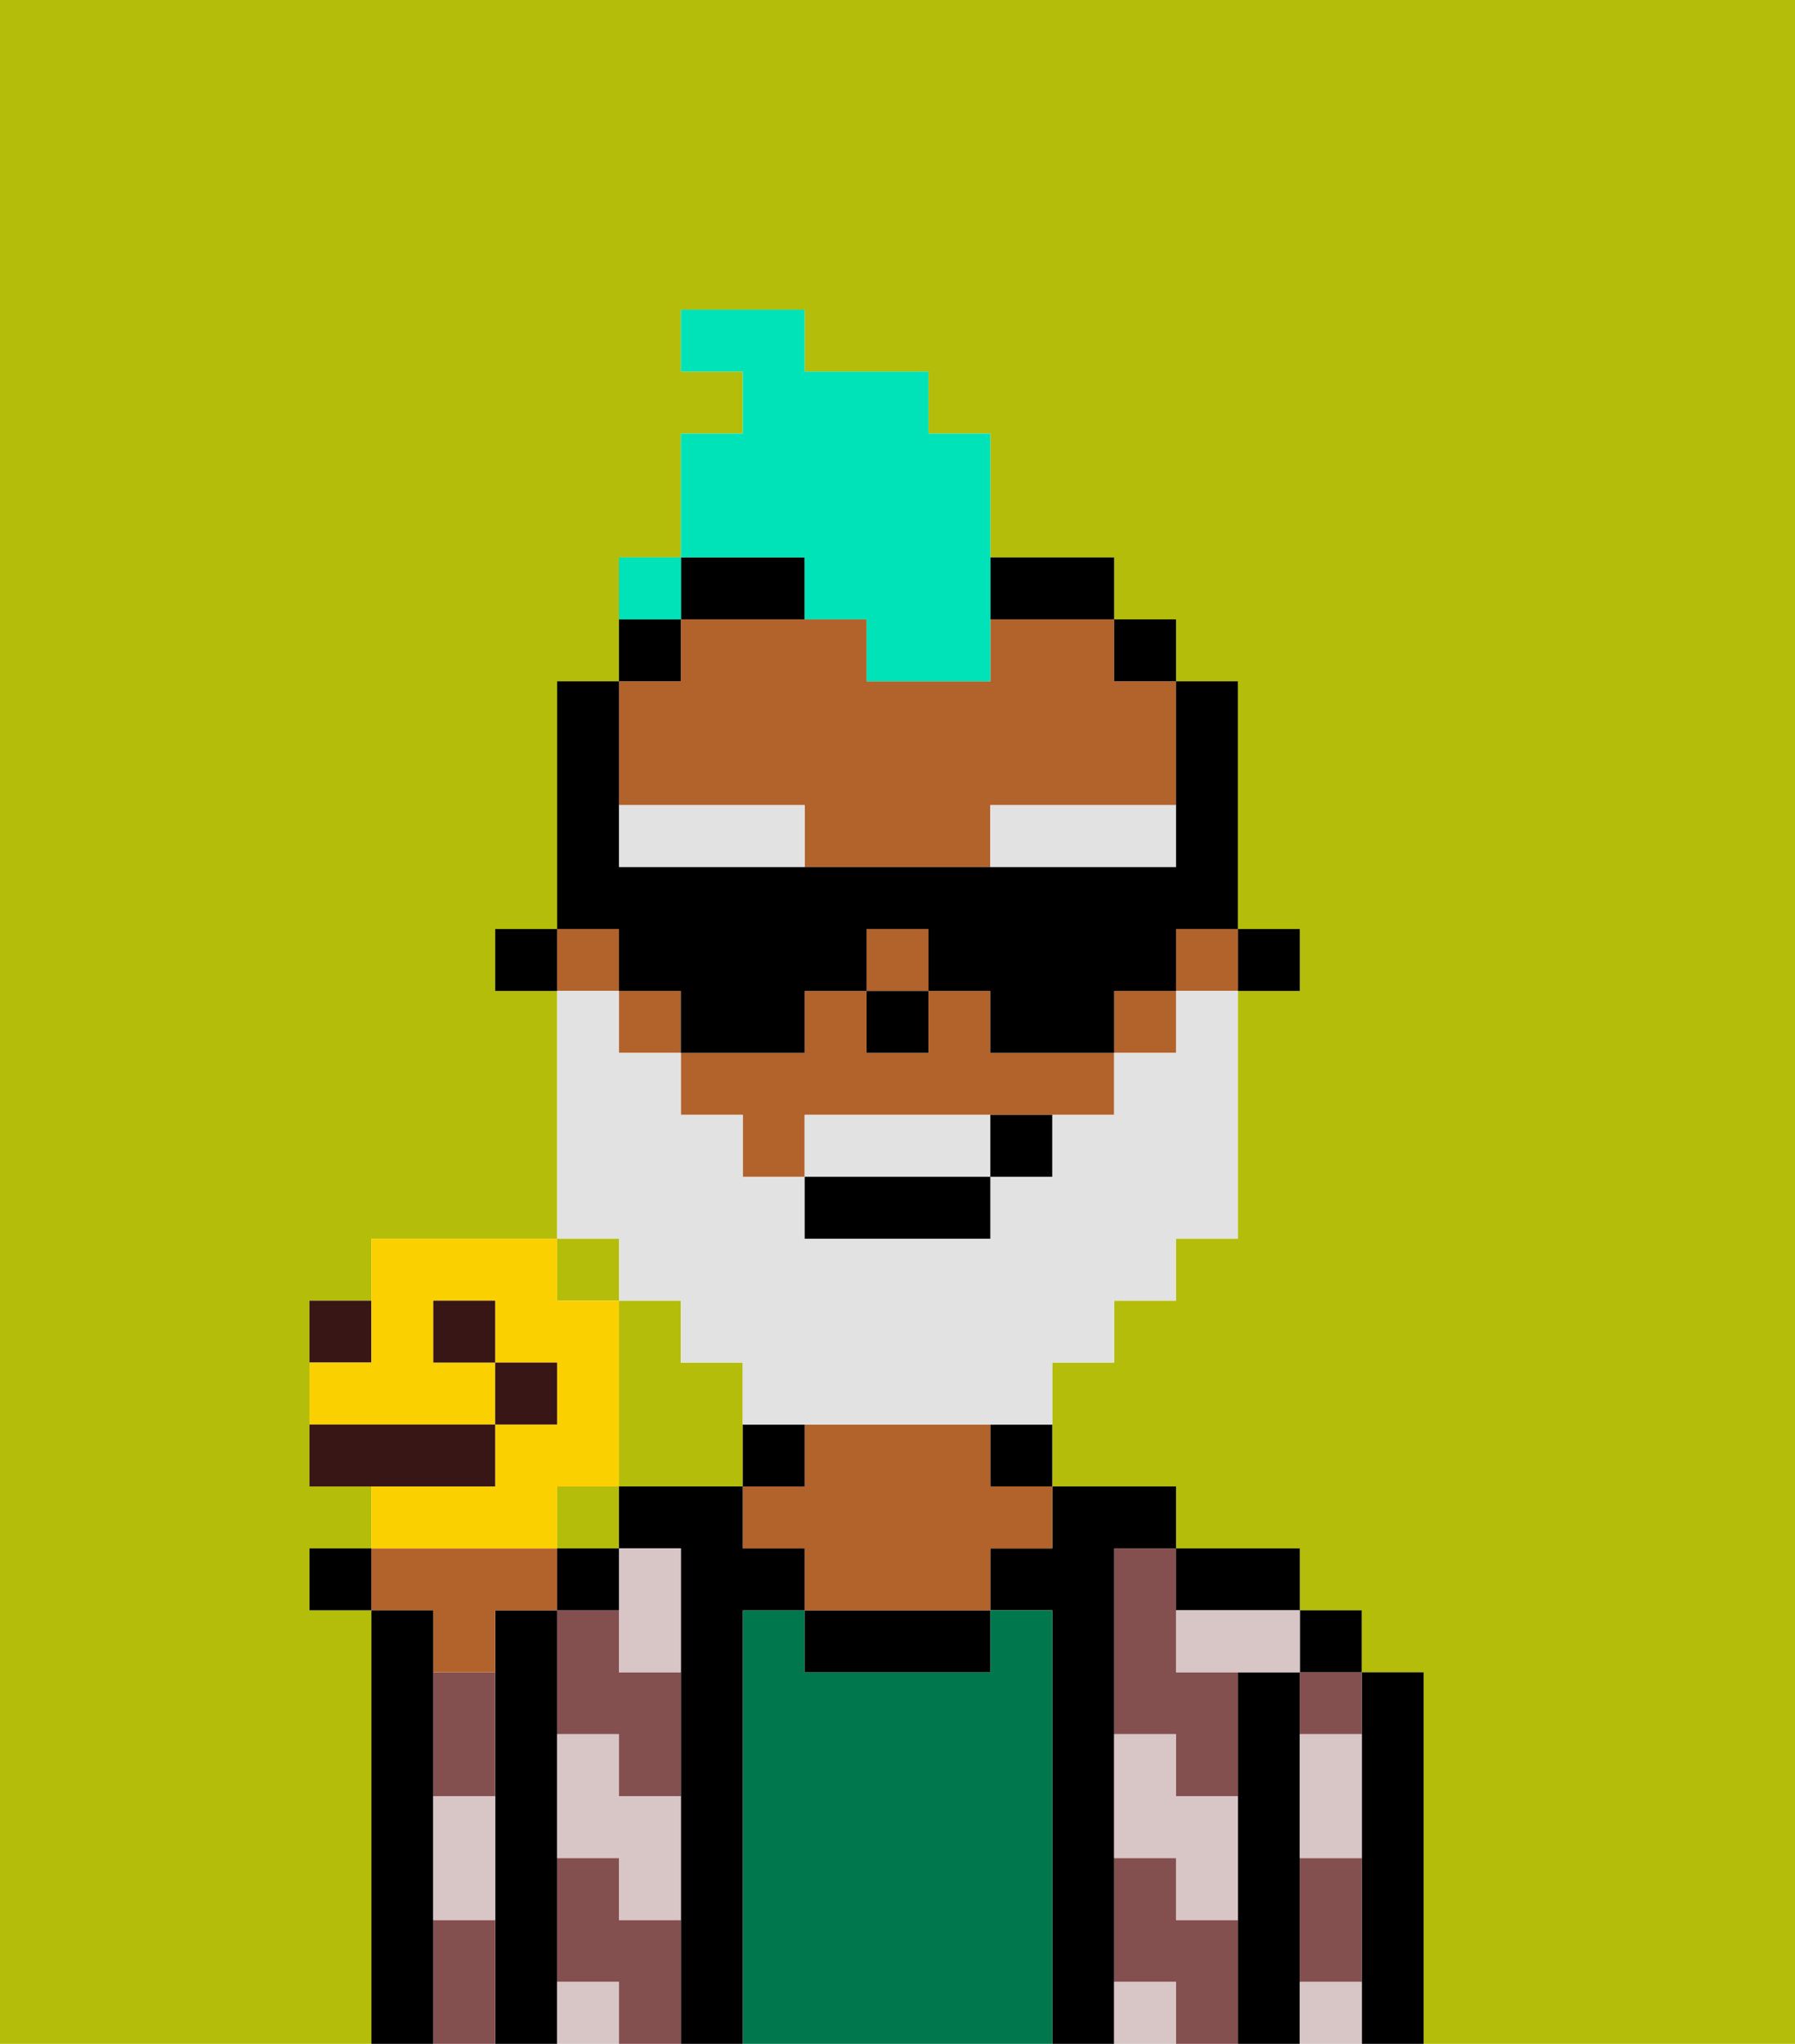 <svg xmlns="http://www.w3.org/2000/svg" viewBox="0 0 29 33"><defs><style>polygon,rect,path{shape-rendering:crispedges;}.ma38-1{fill:#b4bd09;}.ma38-2{fill:#000000;}.ma38-3{fill:#844f4f;}.ma38-4{fill:#00774c;}.ma38-5{fill:#b2622b;}.ma38-6{fill:#d8c5c5;}.ma38-7{fill:#e2e2e2;}.ma38-8{fill:#e2e2e2;}.ma38-9{fill:#00e2b7;}.ma38-10{fill:#381616;}.ma38-11{fill:#fad000;}</style></defs><path class="ma38-1" d="M12,22H11V21H10v3h2V22Z"/><path class="ma38-1" d="M0,33H6V26H5V25H6V24H5V21H6V20H9V16H8V15H9V11h1V9h1V7h1V6H11V5h2V6h2V7h1V9h2v1h1v1h1v4h1v1H20v4H19v1H18v1H17v2h2v1h2v1h1v1h1v6h6V0H0Z"/><rect class="ma38-1" x="9" y="24" width="1" height="1"/><rect class="ma38-1" x="9" y="20" width="1" height="1"/><path class="ma38-2" d="M23,27H22v6h1V27Z"/><path class="ma38-3" d="M21,31v1h1V30H21Z"/><path class="ma38-3" d="M21,28h1V27H21Z"/><rect class="ma38-2" x="21" y="26" width="1" height="1"/><path class="ma38-2" d="M21,31V27H20v6h1V31Z"/><path class="ma38-3" d="M19,31V30H18v2h1v1h1V31Z"/><path class="ma38-3" d="M18,26v2h1v1h1V27H19V25H18Z"/><path class="ma38-2" d="M20,26h1V25H19v1Z"/><path class="ma38-2" d="M18,31V25h1V24H17v1H16v1h1v7h1V31Z"/><path class="ma38-4" d="M17,26H16v1H13V26H12v7h5V26Z"/><path class="ma38-2" d="M16,24h1V23H16Z"/><path class="ma38-2" d="M13,26v1h3V26H13Z"/><path class="ma38-5" d="M16,23H13v1H12v1h1v1h3V25h1V24H16Z"/><path class="ma38-2" d="M13,23H12v1h1Z"/><path class="ma38-2" d="M12,26h1V25H12V24H10v1h1v8h1V26Z"/><path class="ma38-3" d="M10,31V30H9v2h1v1h1V31Z"/><path class="ma38-3" d="M10,26H9v2h1v1h1V27H10Z"/><path class="ma38-2" d="M9,31V26H8v7H9V31Z"/><path class="ma38-3" d="M7,31v2H8V31Z"/><path class="ma38-3" d="M7,28v1H8V27H7Z"/><path class="ma38-5" d="M7,27H8V26H9V25H6v1H7Z"/><path class="ma38-2" d="M7,30V26H6v7H7V30Z"/><path class="ma38-6" d="M19,28H18v2h1v1h1V29H19Z"/><path class="ma38-6" d="M21,32v1h1V32Z"/><path class="ma38-6" d="M21,29v1h1V28H21Z"/><path class="ma38-6" d="M18,32v1h1V32Z"/><path class="ma38-6" d="M10,27h1V25H10v2Z"/><path class="ma38-6" d="M10,28H9v2h1v1h1V29H10Z"/><path class="ma38-6" d="M9,32v1h1V32Z"/><path class="ma38-6" d="M7,30v1H8V29H7Z"/><path class="ma38-6" d="M19,26v1h2V26H19Z"/><rect class="ma38-2" x="20" y="15" width="1" height="1"/><path class="ma38-5" d="M13,13v1h3V13h3V11H18V10H16v1H14V10H11v1H10v2Z"/><rect class="ma38-5" x="9" y="15" width="1" height="1"/><rect class="ma38-5" x="14" y="15" width="1" height="1"/><rect class="ma38-5" x="19" y="15" width="1" height="1"/><rect class="ma38-5" x="10" y="16" width="1" height="1"/><path class="ma38-5" d="M16,16H15v1H14V16H13v1H11v1h1v1h1V18h5V17H16Z"/><rect class="ma38-5" x="18" y="16" width="1" height="1"/><rect class="ma38-2" x="18" y="10" width="1" height="1"/><path class="ma38-2" d="M12,10h1V9H11v1Z"/><path class="ma38-2" d="M17,10h1V9H16v1Z"/><path class="ma38-2" d="M11,10H10v1h1Z"/><rect class="ma38-2" x="8" y="15" width="1" height="1"/><rect class="ma38-2" x="14" y="16" width="1" height="1"/><path class="ma38-7" d="M10,13v1h3V13Z"/><path class="ma38-7" d="M16,14h3V13H16Z"/><path class="ma38-8" d="M10,21h1v1h1v1h5V22h1V21h1V20h1V16H19v1H18v1H17v1H16v1H13V19H12V18H11V17H10V16H9v4h1Z"/><path class="ma38-8" d="M15,18H13v1h3V18Z"/><rect class="ma38-2" x="13" y="19" width="3" height="1"/><path class="ma38-2" d="M16,19h1V18H16Z"/><path class="ma38-9" d="M13,10h1v1h2V7H15V6H13V5H11V6h1V7H11V9h2Z"/><path class="ma38-9" d="M11,9H10v1h1Z"/><path class="ma38-2" d="M10,16h1v1h2V16h1V15h1v1h1v1h2V16h1V15h1V11H19v3H10V11H9v4h1Z"/><rect class="ma38-2" x="5" y="25" width="1" height="1"/><path class="ma38-2" d="M9,26h1V25H9Z"/><path class="ma38-10" d="M6,21H5v1H6Z"/><path class="ma38-11" d="M9,24h1V21H9V20H6v2H5v1H8V22H7V21H8v1H9v1H8v1H6v1H9Z"/><rect class="ma38-10" x="7" y="21" width="1" height="1"/><path class="ma38-10" d="M8,23H5v1H8Z"/><rect class="ma38-10" x="8" y="22" width="1" height="1"/><rect class="ma38-9" x="10" y="9" width="1" height="1"></rect></svg>